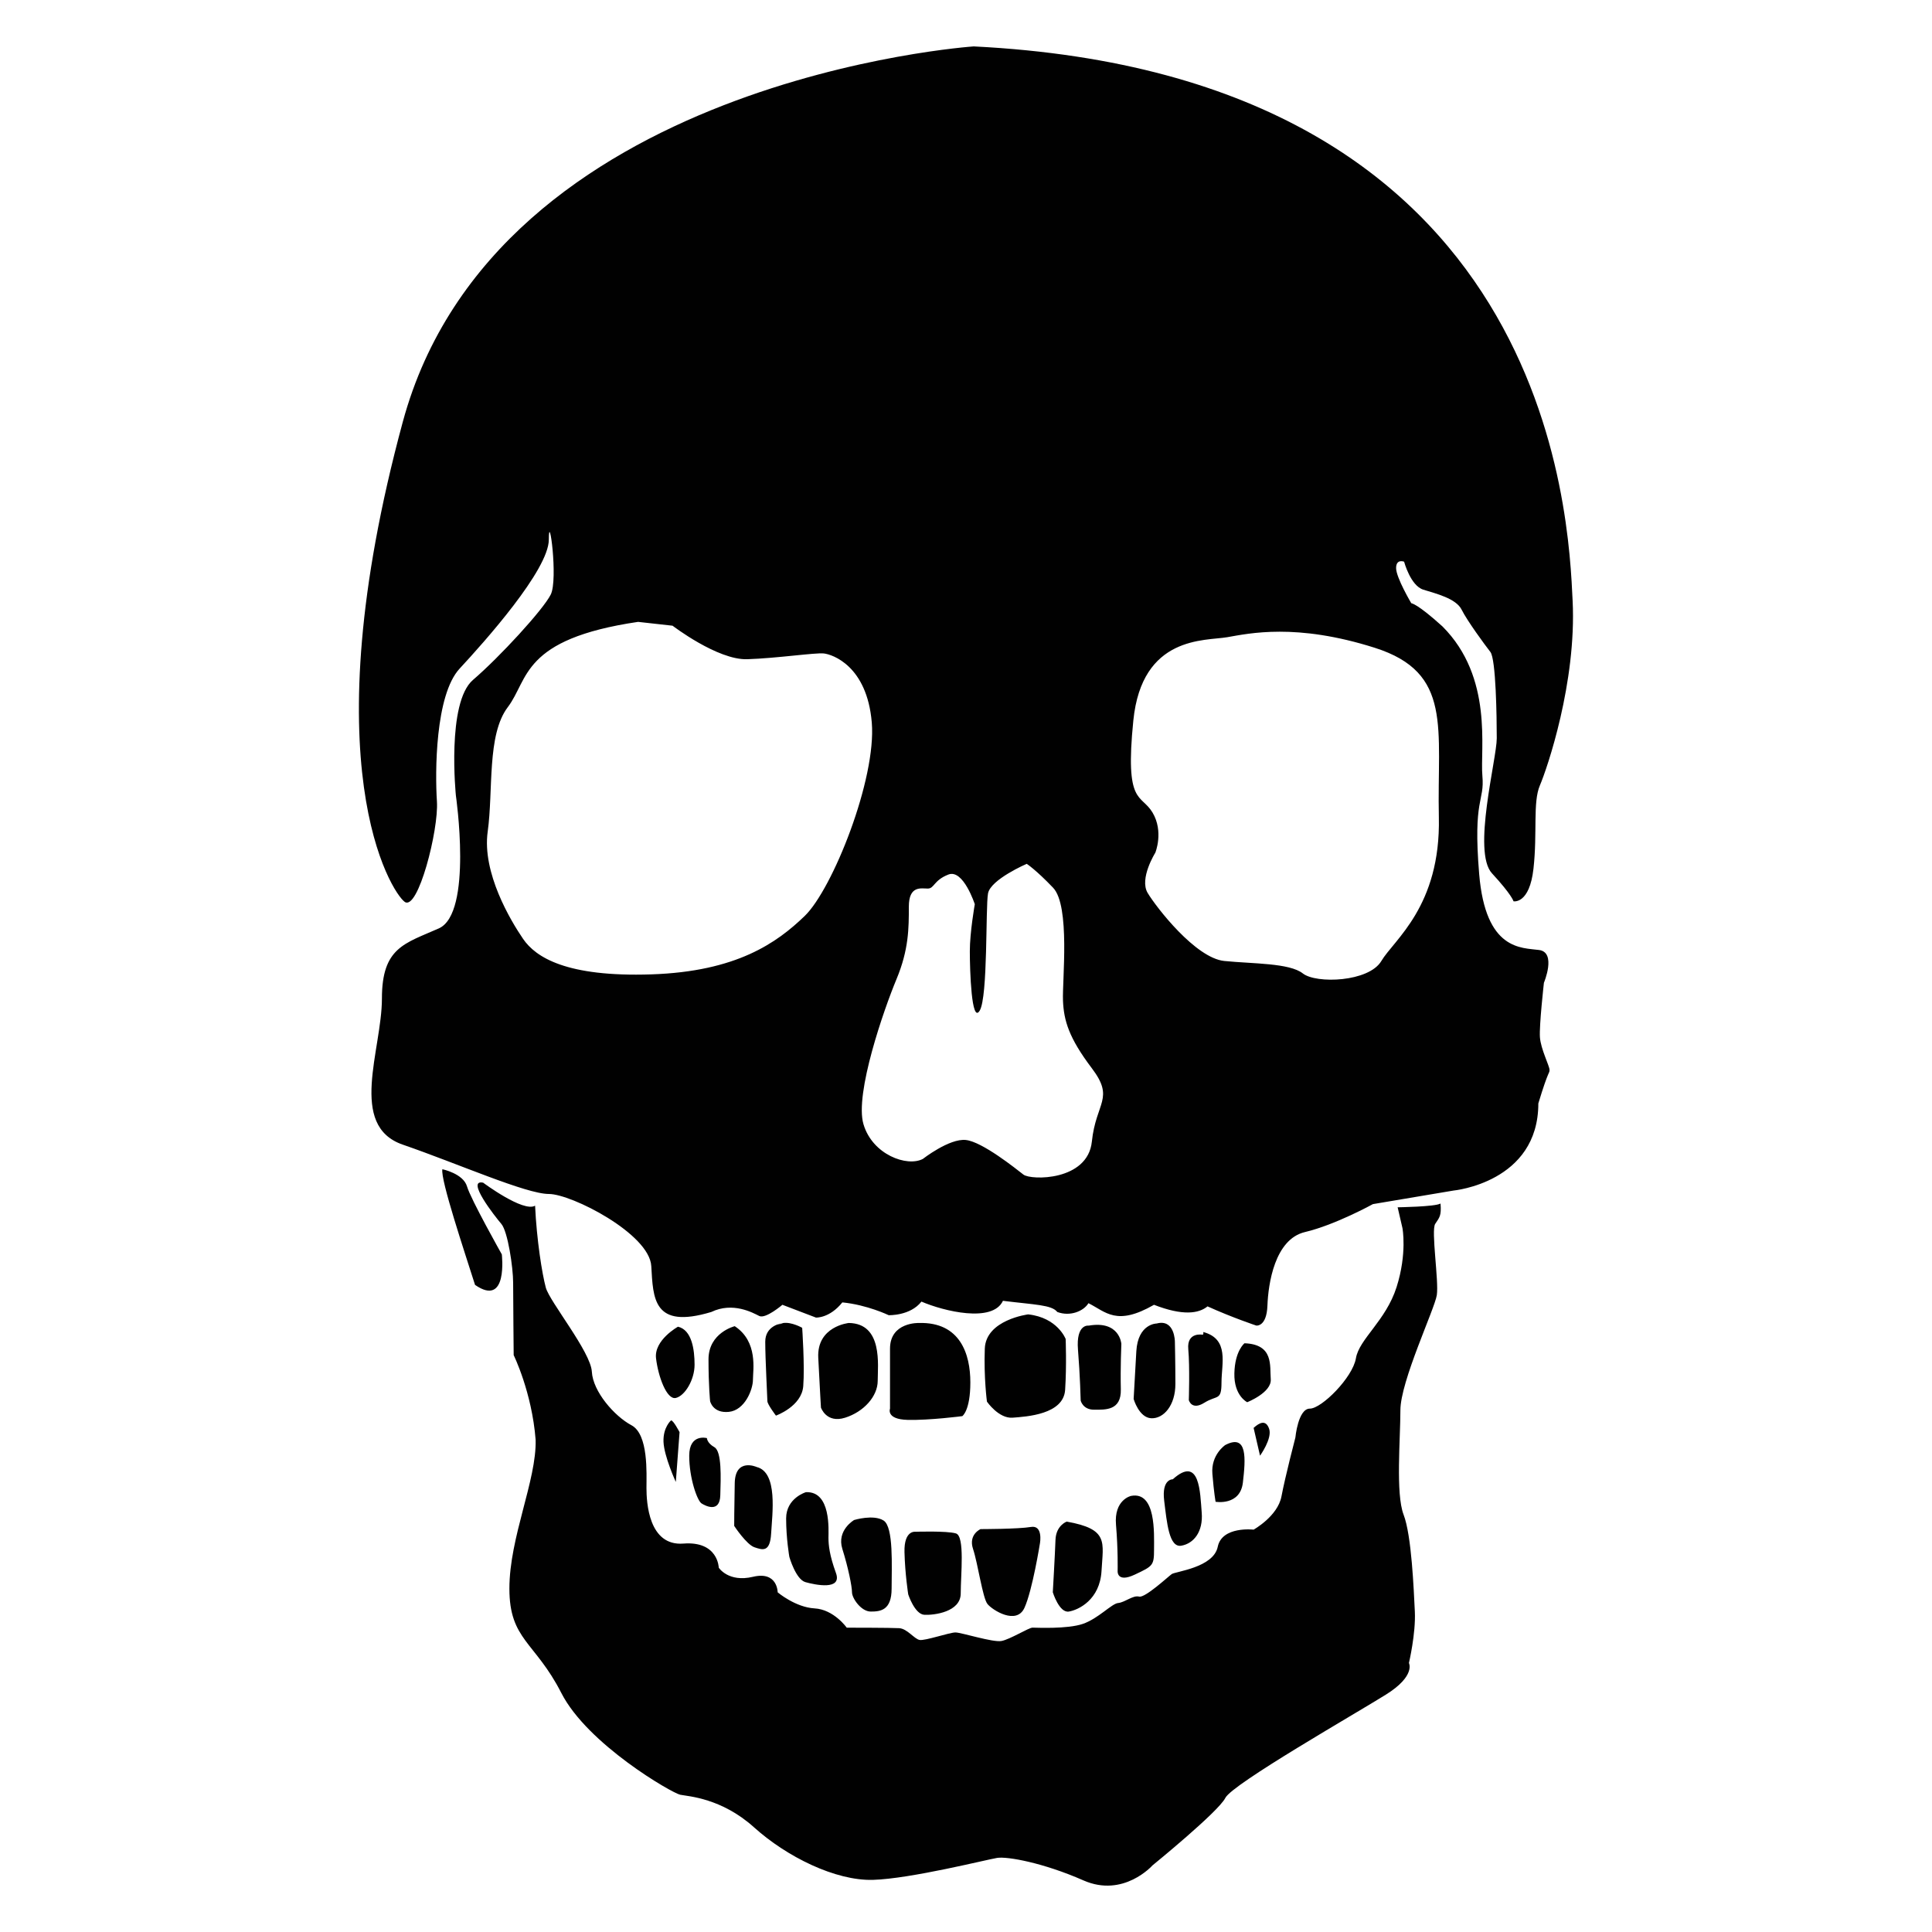 <?xml version="1.0" encoding="utf-8"?>
<!-- Generator: Adobe Illustrator 16.0.0, SVG Export Plug-In . SVG Version: 6.00 Build 0)  -->
<!DOCTYPE svg PUBLIC "-//W3C//DTD SVG 1.1//EN" "http://www.w3.org/Graphics/SVG/1.1/DTD/svg11.dtd">
<svg version="1.1" id="Layer_1" xmlns="http://www.w3.org/2000/svg" xmlns:xlink="http://www.w3.org/1999/xlink" x="0px" y="0px"
	 width="100px" height="100px" viewBox="0 0 100 100" enable-background="new 0 0 100 100" xml:space="preserve">
<g id="Shape_12">
	<g>
		<path fill="#010101" d="M44.21,78.675c0,0-0.915,0.526-0.61,1.497c0.305,0.971,0.499,1.939,0.499,2.244
			c0,0.307,0.472,0.998,0.97,0.998c0.499,0,1.081-0.057,1.081-1.191c0-1.137,0.111-3.188-0.416-3.521
			C45.208,78.37,44.21,78.675,44.21,78.675z M35.674,75.35c0,1.164,0.416,2.327,0.638,2.467c0.221,0.14,0.942,0.498,0.97-0.416
			c0.028-0.914,0.083-2.272-0.304-2.494c-0.388-0.221-0.388-0.471-0.388-0.471S35.674,74.186,35.674,75.35z M40.69,78.592
			c0,1.053,0.167,1.995,0.167,1.995s0.332,1.164,0.832,1.304c0.499,0.14,1.912,0.442,1.58-0.472
			c-0.333-0.915-0.388-1.44-0.388-1.829s0.139-2.412-1.164-2.355C41.716,77.232,40.69,77.538,40.69,78.592z M38.03,68.643
			c0,0-1.358,0.332-1.358,1.719c0,1.386,0.083,2.162,0.083,2.162s0.138,0.638,0.97,0.554c0.832-0.083,1.247-1.164,1.247-1.662
			C38.972,70.914,39.249,69.445,38.03,68.643z M39.166,75.932c0,0-1.109-0.498-1.136,0.832c-0.028,1.329-0.028,2.217-0.028,2.217
			s0.637,0.971,1.053,1.107c0.416,0.139,0.804,0.277,0.859-0.72C39.97,78.37,40.275,76.208,39.166,75.932z M47.37,79.284
			c0,0-0.582-0.083-0.554,1.054c0.028,1.137,0.194,2.189,0.194,2.189s0.333,1.024,0.832,1.054c0.499,0.026,1.885-0.14,1.885-1.108
			c0-0.971,0.222-2.967-0.25-3.104C49.005,79.229,47.37,79.284,47.37,79.284z M43.934,68.477c0,0-1.663,0.166-1.581,1.801
			c0.083,1.636,0.139,2.578,0.139,2.578s0.278,0.83,1.248,0.525c0.97-0.305,1.69-1.107,1.69-1.912
			C45.43,70.665,45.707,68.504,43.934,68.477z M24.172,61.408c-0.194-0.665-1.275-0.889-1.275-0.889
			c-0.11,0.527,1.164,4.324,1.691,5.987c1.719,1.192,1.386-1.58,1.386-1.58S24.366,62.073,24.172,61.408z M74.561,62.295
			c-0.277,0.167-2.219,0.194-2.219,0.194l0.249,1.079c0,0,0.25,1.305-0.304,3.051c-0.555,1.745-1.939,2.688-2.105,3.686
			c-0.168,0.998-1.774,2.605-2.385,2.605c-0.609,0-0.748,1.496-0.748,1.496s-0.527,2.023-0.721,3.049
			c-0.194,1.025-1.441,1.719-1.441,1.719s-1.636-0.193-1.857,0.887c-0.221,1.082-2.188,1.275-2.383,1.414
			c-0.193,0.139-1.386,1.248-1.69,1.164c-0.306-0.084-0.748,0.305-1.08,0.332c-0.333,0.028-1.026,0.805-1.83,1.081
			s-2.41,0.194-2.604,0.194c-0.193,0-1.164,0.609-1.607,0.691c-0.443,0.084-2.079-0.442-2.383-0.442
			c-0.305,0-1.58,0.442-1.857,0.388c-0.277-0.055-0.637-0.582-1.053-0.609c-0.416-0.026-2.716-0.026-2.716-0.026
			s-0.665-0.942-1.663-0.998s-1.912-0.832-1.912-0.832s0-1.108-1.275-0.804c-1.275,0.306-1.774-0.471-1.774-0.471
			s-0.027-1.387-1.83-1.248c-1.801,0.14-1.912-2.134-1.912-2.881c0-0.75,0.11-2.772-0.777-3.244
			c-0.886-0.472-1.995-1.746-2.05-2.771c-0.055-1.026-2.189-3.631-2.383-4.353c-0.194-0.721-0.472-2.467-0.555-4.24
			c-0.609,0.359-2.688-1.191-2.688-1.191c-0.915-0.193,0.61,1.746,0.942,2.135c0.333,0.389,0.61,2.246,0.61,3.049
			c0,0.804,0.028,3.742,0.028,3.742s0.942,1.911,1.136,4.379c0.055,2.105-1.358,5.043-1.358,7.705c0,2.659,1.33,2.743,2.688,5.403
			c1.358,2.661,5.736,5.183,6.153,5.267c0.416,0.084,2.134,0.166,3.824,1.689c1.691,1.523,4.213,2.771,6.153,2.717
			c1.94-0.056,5.904-1.053,6.429-1.137c0.527-0.083,2.385,0.25,4.464,1.164c2.077,0.915,3.575-0.776,3.575-0.776
			s3.408-2.771,3.77-3.491c0.359-0.721,6.764-4.379,8.314-5.35c1.552-0.97,1.19-1.636,1.19-1.636s0.36-1.523,0.306-2.66
			c-0.057-1.136-0.166-3.937-0.582-5.017c-0.416-1.082-0.166-3.907-0.166-5.404s1.773-5.238,1.885-5.959s-0.305-3.354-0.083-3.688
			C74.504,63.016,74.615,62.934,74.561,62.295z M40.413,68.504c0.037-0.014,0.076-0.02,0.115-0.025
			c-0.119,0.016-0.919,0.146-0.919,0.969c0,0.886,0.111,2.91,0.111,3.076s0.443,0.748,0.443,0.748s1.33-0.473,1.413-1.524
			c0.083-1.054-0.055-3.021-0.055-3.021s-0.547-0.313-0.98-0.248C40.49,68.496,39.992,68.662,40.413,68.504z M50.225,71.552
			c0-1.469-0.527-3.132-2.661-3.075c0,0-1.497-0.057-1.497,1.33s0,3.104,0,3.104s-0.222,0.554,0.915,0.582
			c1.136,0.027,2.827-0.194,2.827-0.194S50.225,73.021,50.225,71.552z M40.528,68.479c0.004,0,0.009,0.002,0.014,0
			c0.003,0,0.01-0.002,0.01-0.002S40.538,68.479,40.528,68.479z M57.764,78.925c0.111,1.302,0.084,2.384,0.084,2.384
			s-0.057,0.637,0.887,0.193c0.941-0.443,0.998-0.472,0.998-1.303s0.11-3.021-1.191-2.771C58.54,77.428,57.652,77.622,57.764,78.925
			z M54.632,79.701c-0.026,0.747-0.139,2.715-0.139,2.715s0.333,1.081,0.831,0.998c0.499-0.083,1.607-0.609,1.691-2.105
			c0.082-1.496,0.387-2.162-1.803-2.551C55.214,78.758,54.66,78.952,54.632,79.701z M53.218,68.032c0,0-2.188,0.276-2.245,1.772
			c-0.056,1.497,0.111,2.744,0.111,2.744s0.609,0.887,1.33,0.831c0.721-0.055,2.634-0.166,2.717-1.44s0.027-2.633,0.027-2.633
			S54.742,68.198,53.218,68.032z M35.092,68.67c0,0-1.247,0.691-1.136,1.635c0.111,0.942,0.554,2.162,1.025,2.053
			c0.472-0.111,0.97-0.942,0.97-1.719C35.951,69.861,35.813,68.836,35.092,68.67z M56.352,68.614c0,0-0.666-0.11-0.556,1.247
			s0.14,2.633,0.14,2.633s0.109,0.472,0.691,0.472s1.414,0.056,1.387-1.054c-0.027-1.107,0.027-2.355,0.027-2.355
			S57.958,68.337,56.352,68.614z M50.364,80.172c0.25,0.748,0.498,2.551,0.75,2.854c0.248,0.306,1.496,1.108,1.912,0.194
			c0.416-0.915,0.804-3.354,0.804-3.354s0.166-0.941-0.472-0.831c-0.637,0.111-2.605,0.111-2.605,0.111S50.114,79.423,50.364,80.172
			z M79.913,50.868c0,0,0.662-1.572-0.248-1.696s-2.771,0.042-3.103-3.929c-0.33-3.97,0.289-3.722,0.166-5.086
			c-0.125-1.364,0.578-5.087-2.067-7.734c-1.324-1.2-1.613-1.2-1.613-1.2s-0.786-1.324-0.786-1.819c0-0.497,0.414-0.331,0.414-0.331
			s0.33,1.24,0.992,1.447s1.695,0.456,1.984,1.034c0.289,0.579,1.199,1.82,1.49,2.192c0.289,0.373,0.33,3.392,0.33,4.467
			c0,1.075-1.281,5.873-0.248,6.99c1.033,1.117,1.116,1.448,1.116,1.448s0.827,0.165,1.033-1.696
			c0.207-1.861-0.041-3.433,0.331-4.302c0.373-0.868,1.902-5.335,1.695-9.554c-0.207-4.218-0.961-27.2-31-28.697
			c0,0-24.741,1.669-29.552,19.439S20.26,46.189,20.947,46.68c0.687,0.491,1.767-3.73,1.668-5.204
			c-0.098-1.472-0.098-5.498,1.178-6.872c1.276-1.375,4.614-5.105,4.614-6.676c0-1.571,0.491,2.063,0.099,2.847
			c-0.393,0.785-2.651,3.24-4.025,4.418c-1.375,1.178-0.884,5.988-0.884,5.988s0.884,6.087-0.884,6.873
			c-1.767,0.786-2.945,0.982-2.945,3.633c0,2.65-1.768,6.578,1.08,7.56c2.848,0.981,6.381,2.553,7.56,2.553
			c1.179,0,5.204,2.062,5.302,3.73s0.087,3.288,3.107,2.378c1.117-0.537,2.151,0.041,2.481,0.207s1.199-0.579,1.199-0.579
			l1.737,0.662c0,0,0.703,0.041,1.365-0.786c1.282,0.124,2.399,0.662,2.399,0.662s1.117,0.041,1.695-0.703
			c1.158,0.496,3.682,1.115,4.219-0.041c1.654,0.206,2.523,0.206,2.813,0.578c0.662,0.249,1.365-0.041,1.613-0.455
			c0.91,0.455,1.448,1.199,3.393,0.083c1.488,0.579,2.314,0.455,2.771,0.082c1.281,0.58,2.522,0.993,2.522,0.993
			s0.537,0.082,0.578-1.034s0.373-3.433,1.943-3.806c1.572-0.371,3.516-1.446,3.516-1.446l4.178-0.703c0,0,4.385-0.414,4.385-4.508
			c0.537-1.778,0.579-1.531,0.579-1.737c0-0.207-0.455-1.075-0.497-1.695C79.665,53.061,79.913,50.868,79.913,50.868z
			 M41.653,47.409c-1.438,1.388-3.521,2.876-7.933,3.024c-4.413,0.148-5.999-0.893-6.643-1.834
			c-0.645-0.942-2.132-3.421-1.834-5.553c0.297-2.132-0.05-5.007,1.041-6.445c1.091-1.438,0.694-3.521,6.743-4.413l1.784,0.198
			c0,0,2.33,1.785,3.867,1.735c1.537-0.05,3.52-0.347,3.966-0.298c0.447,0.05,2.231,0.645,2.479,3.57
			C45.371,40.32,43.091,46.021,41.653,47.409z M56.514,59.091c-0.215,2.048-3.158,2.005-3.541,1.706
			c-0.385-0.298-2.134-1.706-2.988-1.792c-0.854-0.085-2.219,0.981-2.219,0.981c-0.81,0.427-2.602-0.213-3.072-1.793
			c-0.469-1.577,1.067-5.973,1.707-7.508c0.64-1.537,0.64-2.646,0.64-3.755c0-1.109,0.64-0.938,0.981-0.938s0.299-0.427,1.067-0.726
			c0.768-0.299,1.366,1.536,1.366,1.536s-0.257,1.451-0.257,2.432s0.086,3.797,0.513,3.073c0.428-0.726,0.298-5.333,0.428-6.059
			c0.127-0.726,2.004-1.536,2.004-1.536s0.469,0.299,1.365,1.237c0.896,0.939,0.469,4.82,0.512,5.846
			c0.043,1.023,0.299,1.92,1.494,3.498C57.708,56.872,56.727,57.043,56.514,59.091z M74.475,42.303
			c0.099,4.61-2.33,6.345-2.976,7.437c-0.646,1.091-3.372,1.19-4.065,0.645c-0.693-0.545-2.578-0.496-4.064-0.645
			c-1.487-0.149-3.521-2.776-3.967-3.521c-0.446-0.744,0.396-2.083,0.396-2.083s0.447-1.09-0.146-2.082
			c-0.596-0.992-1.438-0.347-0.992-4.759c0.445-4.413,3.718-4.115,4.857-4.313c1.142-0.198,3.569-0.744,7.635,0.546
			C75.217,34.817,74.374,37.692,74.475,42.303z M59.87,68.504c0,0-0.97,0-1.054,1.439c-0.084,1.441-0.139,2.468-0.139,2.468
			s0.276,0.97,0.914,0.998c0.639,0.026,1.247-0.665,1.247-1.774c0-1.107-0.026-2.188-0.026-2.188S60.813,68.254,59.87,68.504z
			 M64.887,73.908l0.332,1.439c0,0,0.639-0.886,0.473-1.386C65.523,73.464,65.191,73.631,64.887,73.908z M60.258,77.677
			c0.141,1.138,0.25,2.439,0.887,2.328c0.64-0.11,1.138-0.721,1.055-1.718c-0.083-0.998-0.083-2.993-1.497-1.719
			C60.701,76.568,60.119,76.541,60.258,77.677z M34.731,73.521c0,0-0.416,0.358-0.388,1.106c0.027,0.749,0.637,2.079,0.637,2.079
			l0.194-2.577C35.175,74.13,34.843,73.492,34.731,73.521z M64.415,69.527c0,0-0.498,0.39-0.524,1.554
			c-0.029,1.164,0.664,1.497,0.664,1.497s1.274-0.5,1.219-1.192C65.718,70.691,65.939,69.584,64.415,69.527z M62.281,68.945
			c0.027,0.111-0.027,0.141-0.027,0.141s-0.832-0.167-0.749,0.748c0.084,0.914,0.028,2.633,0.028,2.633s0.139,0.555,0.804,0.139
			s0.888-0.082,0.888-1.054C63.225,70.582,63.641,69.309,62.281,68.945z M63.418,74.795c0,0-0.749,0.499-0.665,1.496
			c0.083,0.998,0.166,1.441,0.166,1.441s1.274,0.223,1.413-0.998C64.473,75.516,64.582,74.186,63.418,74.795z"/>
	</g>
</g>
</svg>
